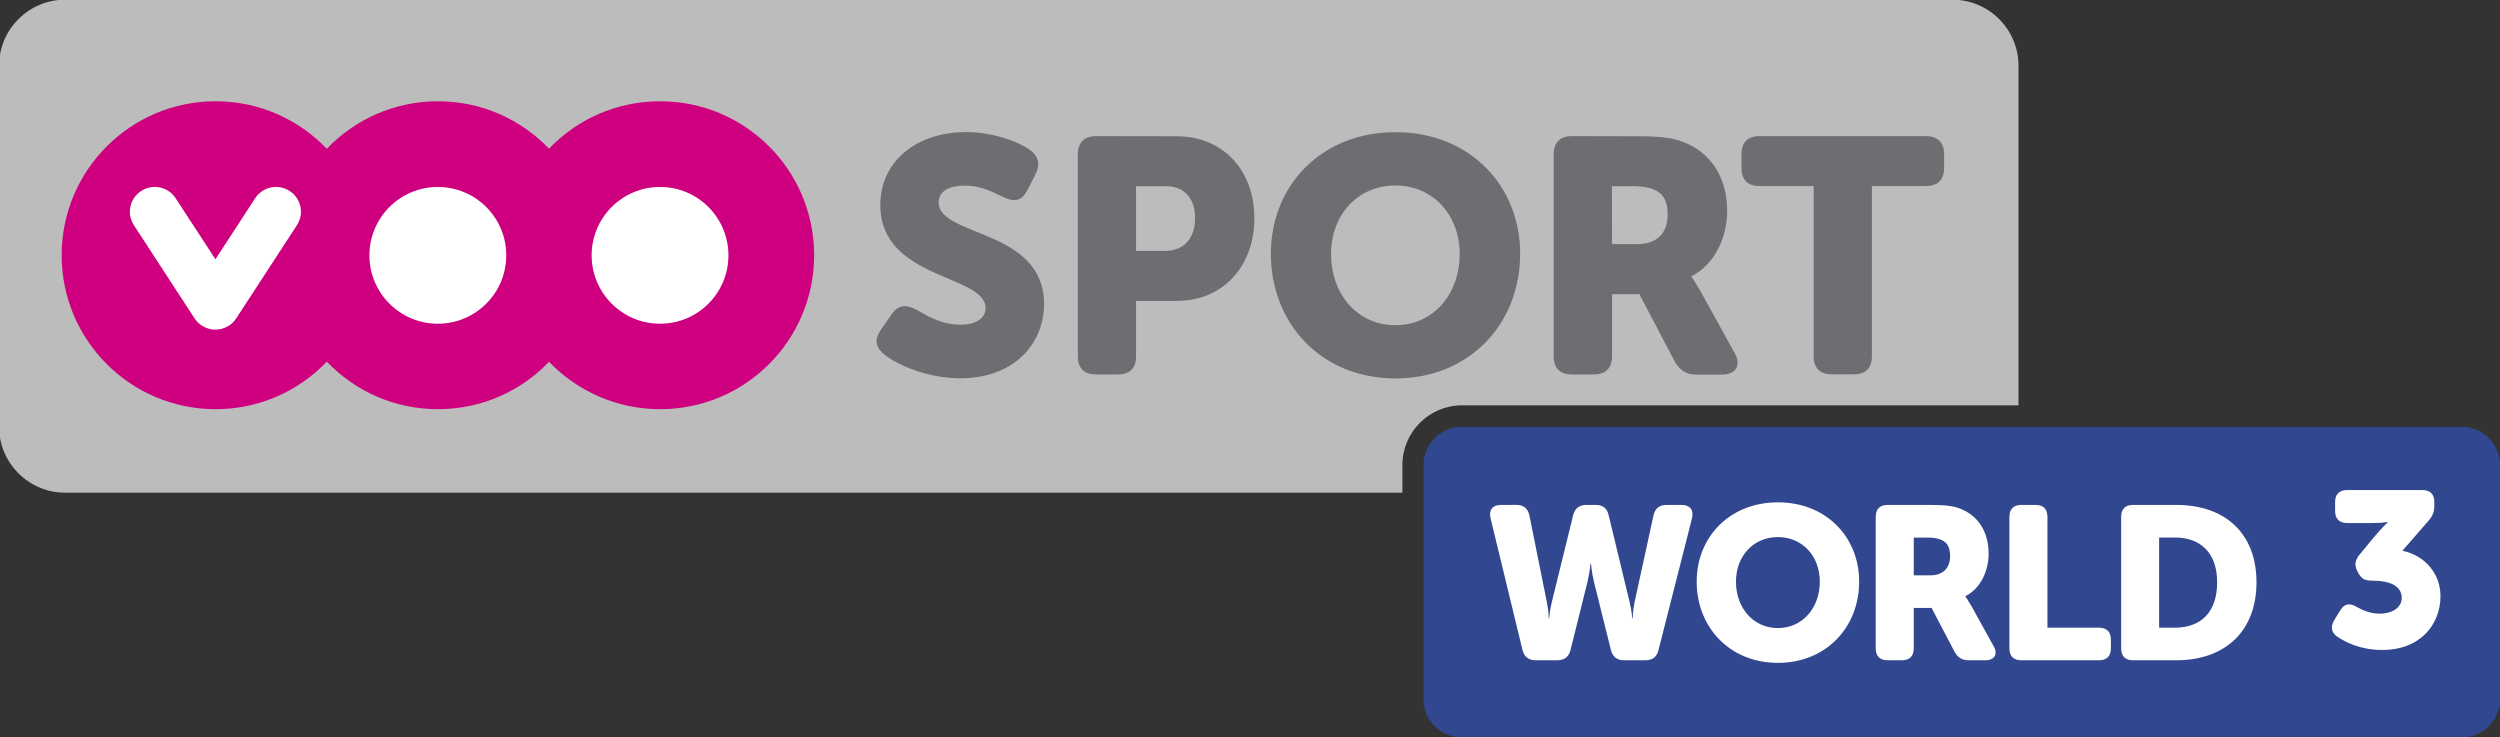 <svg width="18.934mm" height="5.583mm" version="1.1" viewBox="0 0 18.934 5.583" xmlns="http://www.w3.org/2000/svg">
 <rect x="0" y="0" width="18.934" height="5.583" fill="#333333" stroke="none"/>
 <g transform="matrix(.353 0 0 -.353 18.325 4.91)">
  <path d="m0.913 4.749h-21.47c-0.448 0-0.814-0.366-0.814-0.814v-5.03c0-0.448 0.366-0.814 0.814-0.814h21.47c0.447 0 0.813 0.366 0.813 0.814v5.03c0 0.448-0.366 0.814-0.813 0.814" fill="#31478f"/>
 </g>
 <g transform="matrix(.353 0 0 -.353 18.325 4.91)" fill="#fff">
  <path transform="matrix(.75 0 0 -.75 -51.945 15.341)" d="m50.904 16.279c-1.38 0-2.324 0.993-2.324 2.268 0 1.305 0.944 2.324 2.324 2.324s2.324-1.019 2.324-2.324c0-1.275-0.944-2.268-2.324-2.268zm-7.922 0.074c-0.243 0-0.353 0.143-0.299 0.379l0.914 3.768c0.049 0.199 0.174 0.297 0.379 0.297h0.615c0.205 0 0.332-0.098 0.381-0.297l0.484-1.945c0.068-0.285 0.086-0.523 0.086-0.523h0.014s0.018 0.238 0.086 0.523l0.484 1.945c0.049 0.199 0.175 0.297 0.379 0.297h0.604c0.205 0 0.331-0.093 0.379-0.293l0.959-3.772c0.056-0.236-0.058-0.379-0.299-0.379h-0.424c-0.212 0-0.335 0.099-0.379 0.299l-0.541 2.478c-0.056 0.275-0.055 0.467-0.055 0.467h-0.014s-0.006-0.192-0.074-0.467l-0.598-2.478c-0.043-0.2-0.167-0.299-0.371-0.299h-0.268c-0.205 0-0.33 0.099-0.379 0.299l-0.609 2.478c-0.068 0.275-0.074 0.467-0.074 0.467h-0.014s0.001-0.192-0.055-0.467l-0.498-2.473c-0.044-0.205-0.168-0.305-0.373-0.305zm11.062 0c-0.224 0-0.342 0.118-0.342 0.342v3.76c0 0.224 0.118 0.342 0.342 0.342h0.404c0.224 0 0.342-0.118 0.342-0.342v-1.156h0.51l0.658 1.256c0.092 0.167 0.218 0.242 0.404 0.242h0.473c0.267 0 0.374-0.174 0.236-0.41l-0.633-1.145c-0.107-0.185-0.168-0.266-0.168-0.266v-0.014c0.441-0.223 0.662-0.738 0.662-1.211 0-0.645-0.314-1.1-0.818-1.293-0.192-0.075-0.411-0.105-0.865-0.105zm3.824 0c-0.224 0-0.342 0.118-0.342 0.342v3.76c0 0.224 0.118 0.342 0.342 0.342h2.219c0.224 0 0.342-0.118 0.342-0.342v-0.248c0-0.224-0.118-0.342-0.342-0.342h-1.473v-3.17c0-0.224-0.118-0.342-0.342-0.342zm3.195 0c-0.224 0-0.34 0.118-0.34 0.342v3.76c0 0.224 0.116 0.342 0.34 0.342h1.236c1.399 0 2.295-0.832 2.295-2.231s-0.896-2.213-2.295-2.213zm-10.16 0.92c0.703 0 1.199 0.545 1.199 1.273 0 0.757-0.497 1.33-1.199 1.33-0.701 0-1.199-0.573-1.199-1.33 0-0.728 0.498-1.273 1.199-1.273zm10.906 0.012h0.449c0.733 0 1.211 0.436 1.211 1.281 0 0.852-0.459 1.299-1.211 1.299h-0.449zm-7.019 2e-3h0.367c0.18 0 0.31 0.018 0.41 0.061 0.204 0.081 0.262 0.25 0.262 0.473 0 0.355-0.22 0.547-0.568 0.547h-0.471z" fill="#fff"/>
 </g>
 <g transform="matrix(.353 0 0 -.353 10.569 2.866)" fill="#bcbcbc">
  <path d="m13.366-0.577v7.288c0 0.778-0.636 1.414-1.414 1.414h-40.499c-0.777 0-1.413-0.636-1.413-1.414v-7.749c0-0.777 0.636-1.413 1.413-1.413h28.695v0.594c0 0.706 0.574 1.28 1.28 1.28z" fill="#bcbcbc"/>
 </g>
 <path d="m5 3.099c-0.331 0-0.629-0.138-0.842-0.359-0.212 0.222-0.51 0.359-0.841 0.359-0.331 0-0.63-0.138-0.842-0.36-0.212 0.222-0.511 0.36-0.842 0.36-0.644 0-1.166-0.522-1.166-1.166 0-0.644 0.522-1.166 1.166-1.166 0.331 0 0.63 0.138 0.842 0.36 0.212-0.222 0.511-0.36 0.842-0.36 0.331 0 0.629 0.138 0.841 0.359 0.212-0.222 0.511-0.359 0.842-0.359 0.644 0 1.166 0.522 1.166 1.166 0 0.644-0.522 1.166-1.166 1.166" fill="#ce007f"/>
 <path d="m7.311 1.001c-0.366 0-0.644 0.219-0.644 0.552 0 0.566 0.797 0.525 0.797 0.78 0 0.071-0.06 0.126-0.191 0.126-0.157 0-0.27-0.081-0.329-0.111-0.083-0.046-0.141-0.04-0.192 0.033l-0.078 0.113c-0.066 0.093-0.028 0.149 0.025 0.192 0.096 0.076 0.321 0.179 0.574 0.179 0.406 0 0.634-0.26 0.634-0.563 3e-7 -0.57-0.798-0.507-0.798-0.769 0-0.071 0.058-0.127 0.197-0.127 0.119 0 0.202 0.043 0.285 0.083 0.071 0.035 0.139 0.05 0.189-0.048l0.061-0.118c0.038-0.073 0.03-0.136-0.043-0.19-0.086-0.06-0.277-0.133-0.487-0.133zm3.258 0c-0.561 0-0.944 0.404-0.944 0.921 0 0.53 0.383 0.944 0.944 0.944s0.944-0.414 0.944-0.944c0-0.518-0.384-0.921-0.944-0.921zm-2.267 0.03c-0.091 0-0.139 0.048-0.139 0.139v1.528c0 0.091 0.048 0.138 0.139 0.138h0.164c0.091-3e-7 0.138-0.048 0.138-0.138v-0.419h0.308c0.351 0 0.588-0.263 0.588-0.626 0-0.363-0.237-0.621-0.588-0.621zm3.604 0c-0.091 0-0.139 0.048-0.139 0.139v1.528c0 0.091 0.048 0.138 0.139 0.138h0.164c0.091-3e-7 0.139-0.048 0.139-0.138v-0.47h0.207l0.268 0.51c0.038 0.068 0.088 0.099 0.164 0.099h0.192c0.108-3e-7 0.151-0.07 0.096-0.166l-0.257-0.465c-0.043-0.075-0.068-0.109-0.068-0.109v-0.005c0.179-0.091 0.27-0.3 0.27-0.492 0-0.262-0.129-0.447-0.333-0.525-0.078-0.03-0.167-0.043-0.351-0.043zm1.421 0c-0.091 0-0.138 0.048-0.138 0.139v0.101c0 0.091 0.047 0.138 0.138 0.138h0.409v1.288c0 0.091 0.048 0.138 0.139 0.138h0.164c0.091-3e-7 0.138-0.048 0.138-0.138v-1.288h0.409c0.091 0 0.138-0.048 0.138-0.138v-0.101c0-0.091-0.048-0.139-0.138-0.139zm-2.759 0.374c0.285 0 0.487 0.223 0.487 0.518 0 0.308-0.202 0.54-0.487 0.54s-0.487-0.232-0.487-0.54c0-0.295 0.201-0.518 0.487-0.518zm-1.964 0.005h0.225c0.146 0 0.222 0.098 0.222 0.242 0 0.144-0.076 0.248-0.229 0.248h-0.218zm3.604 0h0.149c0.073 0 0.127 0.008 0.167 0.025 0.083 0.033 0.106 0.101 0.106 0.192 0 0.144-0.088 0.222-0.229 0.222h-0.192z" fill="#6d6e71"/>
 <g transform="matrix(.353 0 0 -.353 2.193 1.446)">
  <path d="m0 0c-0.247 0.159-0.578 0.09-0.738-0.157l-0.852-1.309-0.854 1.309c-0.16 0.247-0.491 0.316-0.738 0.157-0.248-0.159-0.318-0.488-0.158-0.735l1.301-1.998c0.102-0.157 0.273-0.242 0.449-0.243 0.174 1e-3 0.345 0.086 0.447 0.243l1.301 1.998c0.161 0.247 0.09 0.576-0.158 0.735" fill="#fff"/>
 </g>
 <g transform="matrix(.353 0 0 -.353 3.316 1.416)">
  <path d="m0 0c-0.81 0-1.468-0.657-1.468-1.467s0.658-1.467 1.468-1.467c0.811 0 1.468 0.657 1.468 1.467s-0.657 1.467-1.468 1.467" fill="#fff"/>
 </g>
 <g transform="matrix(.353 0 0 -.353 4.999 1.416)">
  <path d="m0 0c-0.81 0-1.468-0.657-1.468-1.467s0.658-1.467 1.468-1.467c0.811 0 1.467 0.657 1.467 1.467s-0.656 1.467-1.467 1.467" fill="#fff"/>
 </g>
 <g transform="matrix(.353 0 0 -.353 -61.228 127.71)" fill="#fff">
  <path d="m224.56 347.84c-0.458 0-0.779 0.161-0.968 0.288-0.132 0.094-0.141 0.222-0.056 0.359l0.127 0.207c0.09 0.147 0.208 0.156 0.354 0.067 0.127-0.071 0.293-0.142 0.482-0.142 0.307 0 0.481 0.151 0.481 0.335 0 0.264-0.264 0.373-0.627 0.373h-0.019c-0.152 0-0.227 0.047-0.294 0.179l-0.023 0.047c-0.057 0.109-0.033 0.227 0.061 0.336l0.307 0.372c0.161 0.194 0.293 0.317 0.293 0.317v9e-3s-0.109-0.024-0.321-0.024h-0.547c-0.17 0-0.26 0.09-0.26 0.26v0.189c0 0.17 0.09 0.259 0.26 0.259h1.609c0.17 0 0.26-0.089 0.26-0.254v-0.076c0-0.132-0.033-0.222-0.118-0.321l-0.567-0.651c0.501-0.109 0.817-0.505 0.817-0.977 0-0.576-0.406-1.152-1.251-1.152" fill="#fff"/>
 </g>
</svg>
